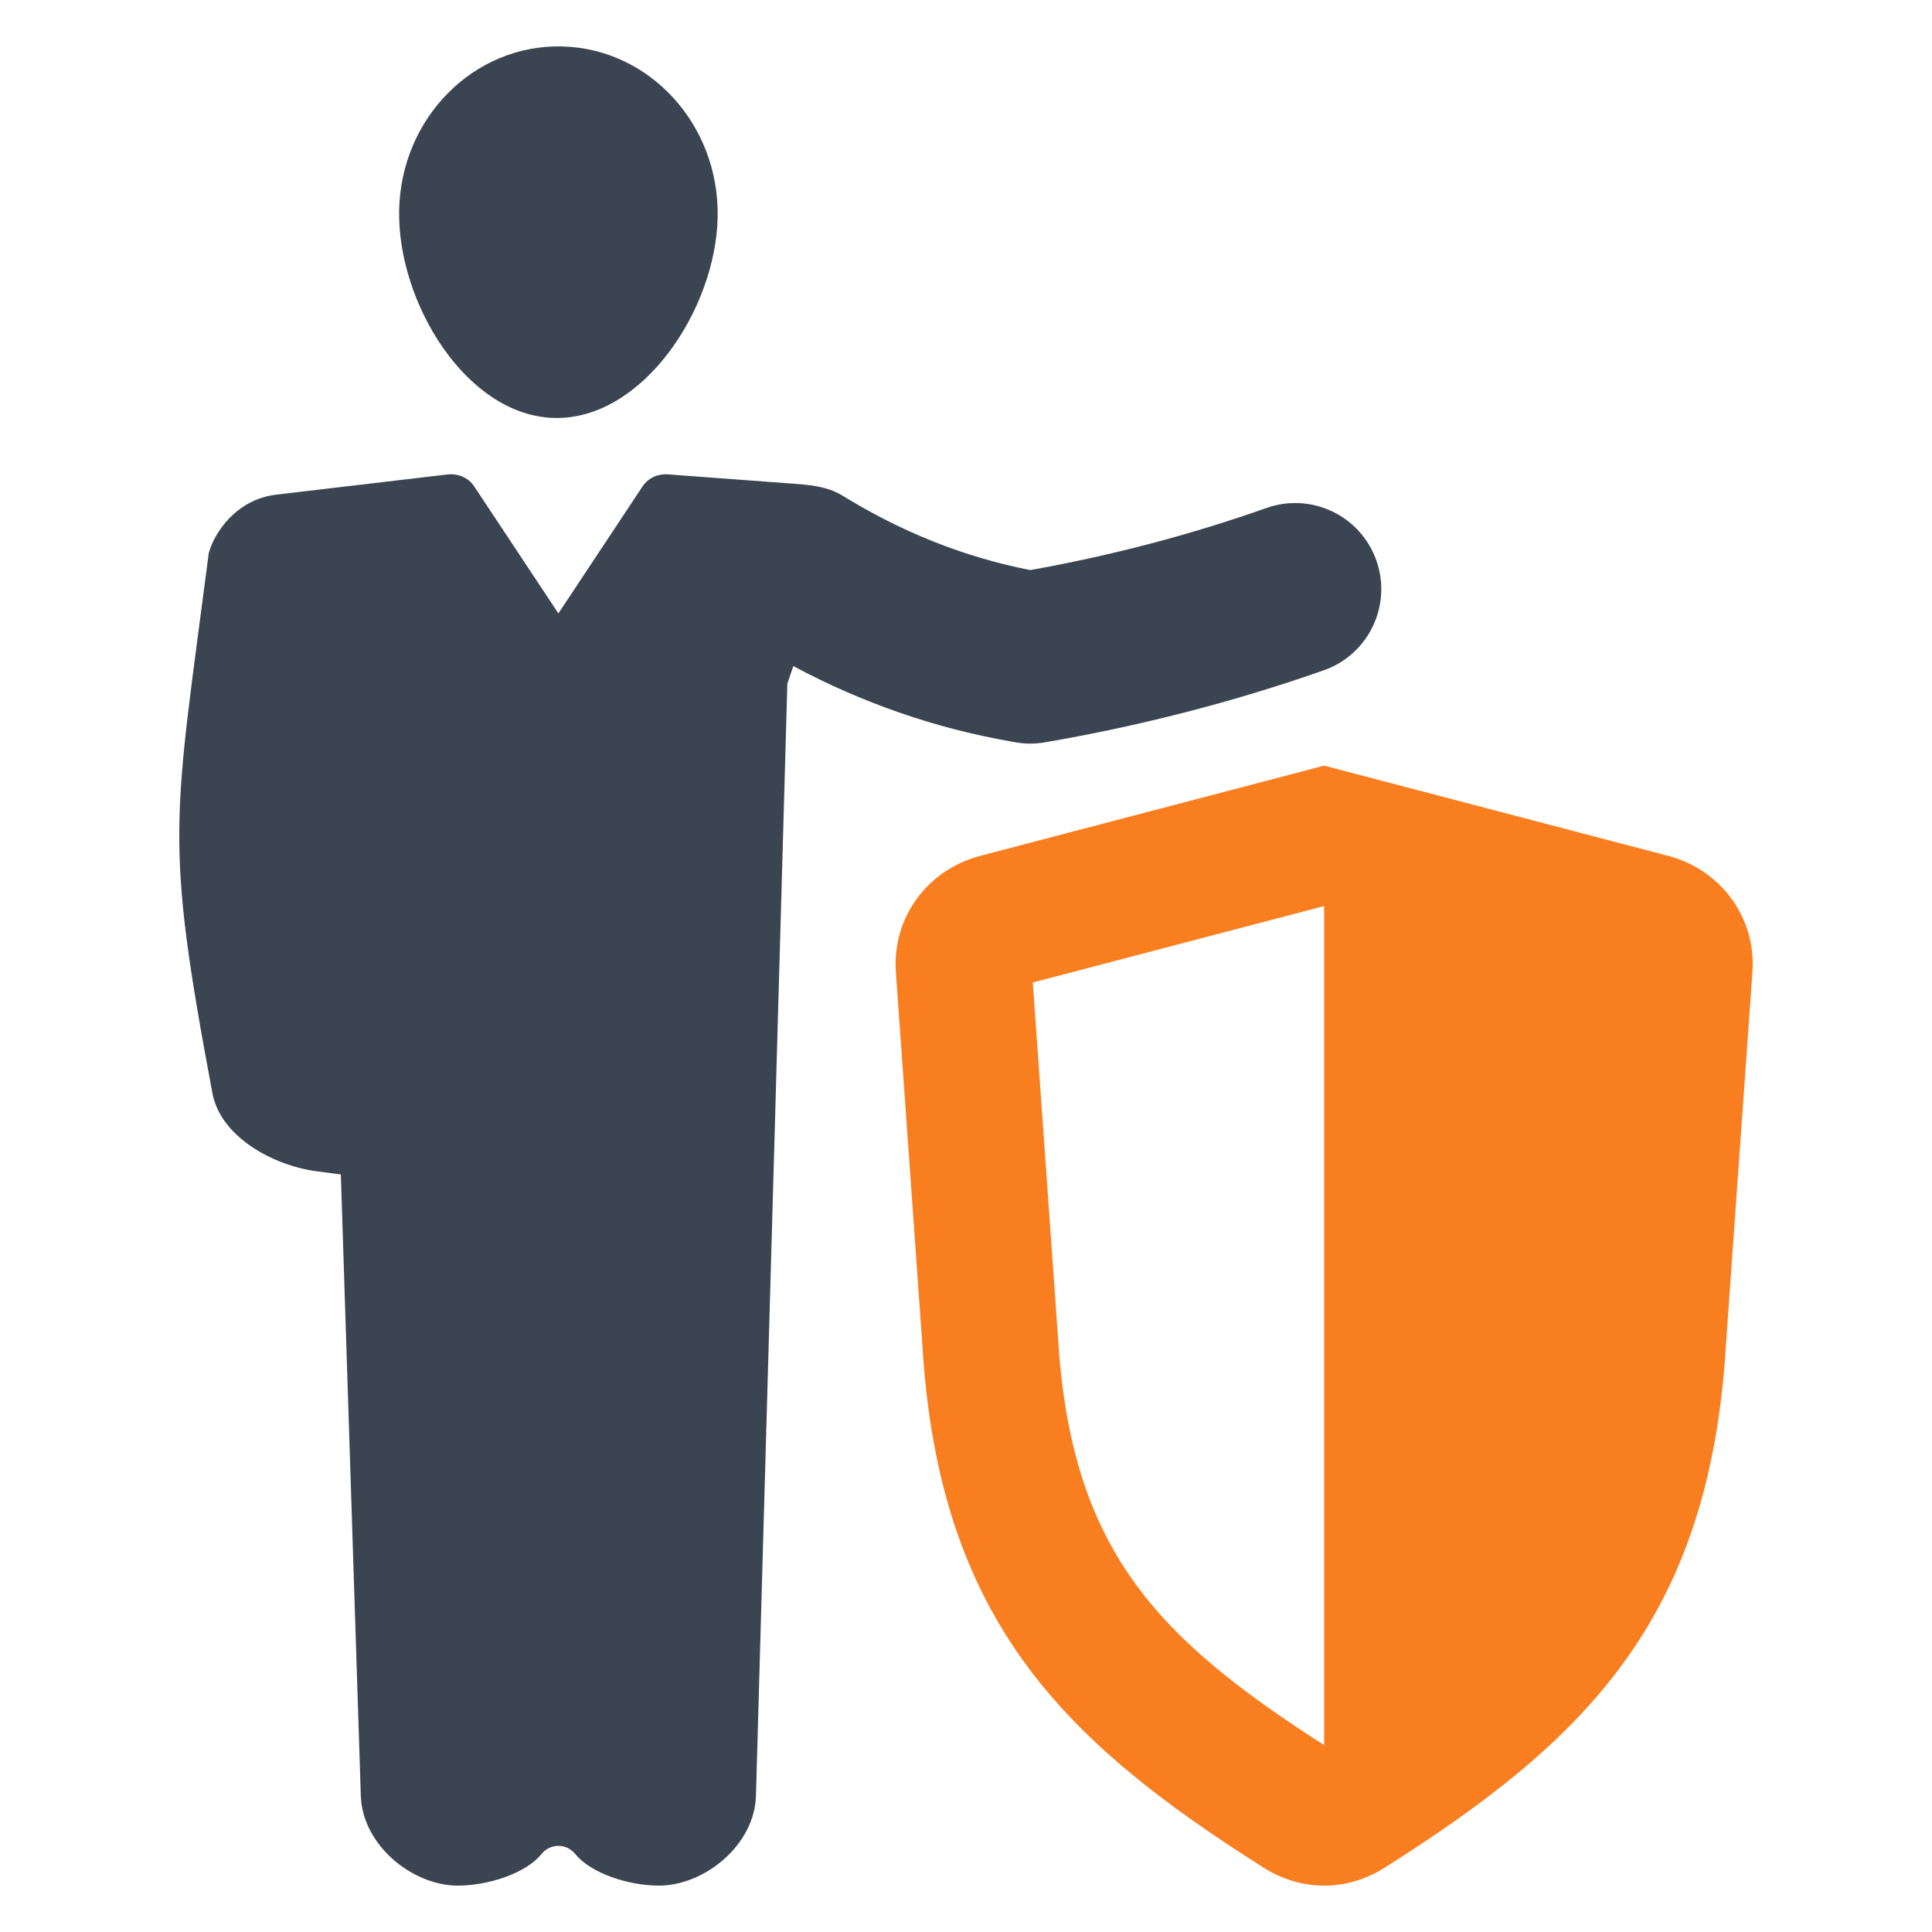 <svg xmlns="http://www.w3.org/2000/svg" width="128" height="128" viewBox="0 0 128 128" fill="none"><g clip-path="url(#clip0_235_1479)"><path d="M52.349 32.03C53.533 32.118 54.757 32.184 55.845 32.853C59.687 35.217 63.832 36.905 68.263 37.769C73.632 36.805 78.767 35.466 83.915 33.653C86.885 32.606 90.141 34.164 91.189 37.134C92.236 40.103 90.678 43.36 87.708 44.407C81.752 46.505 75.442 48.118 69.219 49.184C68.483 49.309 67.757 49.288 67.069 49.141C61.967 48.26 57.12 46.569 52.559 44.13L52.165 45.287L50.084 118.977C49.992 122.26 46.654 124.927 43.658 124.927C41.648 124.927 39.136 124.112 38.109 122.83C37.538 122.115 36.451 122.115 35.88 122.83C34.853 124.112 32.342 124.927 30.331 124.927C27.334 124.927 24.011 122.261 23.905 118.977L22.581 77.81L20.977 77.6C18.078 77.219 14.615 75.309 14.075 72.437C10.863 55.344 11.516 54.558 13.83 36.648C14.166 35.364 15.606 33.089 18.302 32.772L29.61 31.438C30.334 31.353 31.021 31.625 31.422 32.231L36.995 40.639L42.567 32.231C42.97 31.623 43.655 31.353 44.38 31.438L52.349 32.03ZM37.194 3.075C43.023 3.191 47.657 8.246 47.547 14.368C47.437 20.489 42.58 27.807 36.752 27.691C30.924 27.575 26.333 20.07 26.444 13.949C26.553 7.828 31.366 2.959 37.194 3.075Z" fill="#3B4552"></path><path fill-rule="evenodd" clip-rule="evenodd" d="M64.938 56.703L87.728 50.725L110.519 56.703C114.012 57.619 116.359 60.797 116.103 64.399L114.35 89.068C113.271 107.334 104.98 115.357 91.739 123.737C89.231 125.324 86.225 125.324 83.716 123.737C70.477 115.358 62.184 107.333 61.106 89.068L59.353 64.399C59.098 60.797 61.444 57.619 64.938 56.703ZM68.426 65.092L70.088 88.484L70.091 88.537C70.923 102.629 76.591 108.475 87.728 115.62L87.728 60.029L68.426 65.092Z" fill="#F97E20"></path><path d="M333.323 360.009C334.941 362.896 333.913 366.547 331.026 368.165C328.139 369.783 324.488 368.754 322.87 365.868C322.057 364.416 321.086 362.842 319.9 360.92C311.492 347.281 293.834 318.637 298.295 297.332C304.647 267 330.656 243.082 330.656 200.906C330.656 154.278 289.138 125.01 244.031 125.01C217.963 125.01 192.582 137.259 174.854 156.116C159.711 172.221 150.211 193.477 154.018 213.208C155.501 220.866 143.908 241.815 134.159 259.432L129.359 268.28C129.02 269.464 132.514 270.105 133.055 270.261C137.326 271.497 143.518 273.289 146.633 273.951C150.218 274.713 152.376 278.435 150.877 282.216C149.76 285.348 148.604 287.721 147.148 290.555C150.308 291.268 154.232 291.977 156.699 292.036C160 292.113 162.612 294.853 162.535 298.153C162.458 301.454 159.719 304.066 156.418 303.989C154.332 303.937 151.71 303.605 149.046 303.136C155.013 307.507 153.985 313.254 152.756 320.109C152.185 323.3 151.533 326.935 152.823 330.352C156.194 337.207 174.282 339.054 183.852 341.23C196.321 344.064 213.028 339.833 222.301 360.571C223.647 363.587 222.293 367.123 219.278 368.469C216.261 369.816 212.725 368.461 211.38 365.446C205.504 352.304 192.72 355.515 181.228 352.902C166.531 349.56 149.845 349.039 142.344 336.202L142.365 336.19C142.246 335.985 142.136 335.769 142.04 335.545C135.898 321.327 146.627 313.683 137.393 310.808C132.342 309.236 131.701 302.363 136.291 299.841C133.092 298.501 131.607 294.784 133.16 291.64L137.126 283.858C132.818 282.658 126.769 281.129 124.378 279.826C117.965 276.331 115.36 268.876 119.008 262.18C126.098 249.166 143.074 219.706 142.255 215.458C137.676 191.733 148.376 166.803 166.137 147.913C186.08 126.7 214.719 113.009 244.031 113.009C295.658 113.009 342.656 147.541 342.656 200.905C342.656 246.46 315.862 271.838 310.013 299.769C306.522 316.439 322.476 342.316 330.072 354.638C331.529 357.001 332.722 358.935 333.323 360.009Z" fill="#3B4652"></path></g><defs><clipPath id="clip0_235_1479"><rect width="128" height="128" fill="white"></rect></clipPath></defs></svg>
